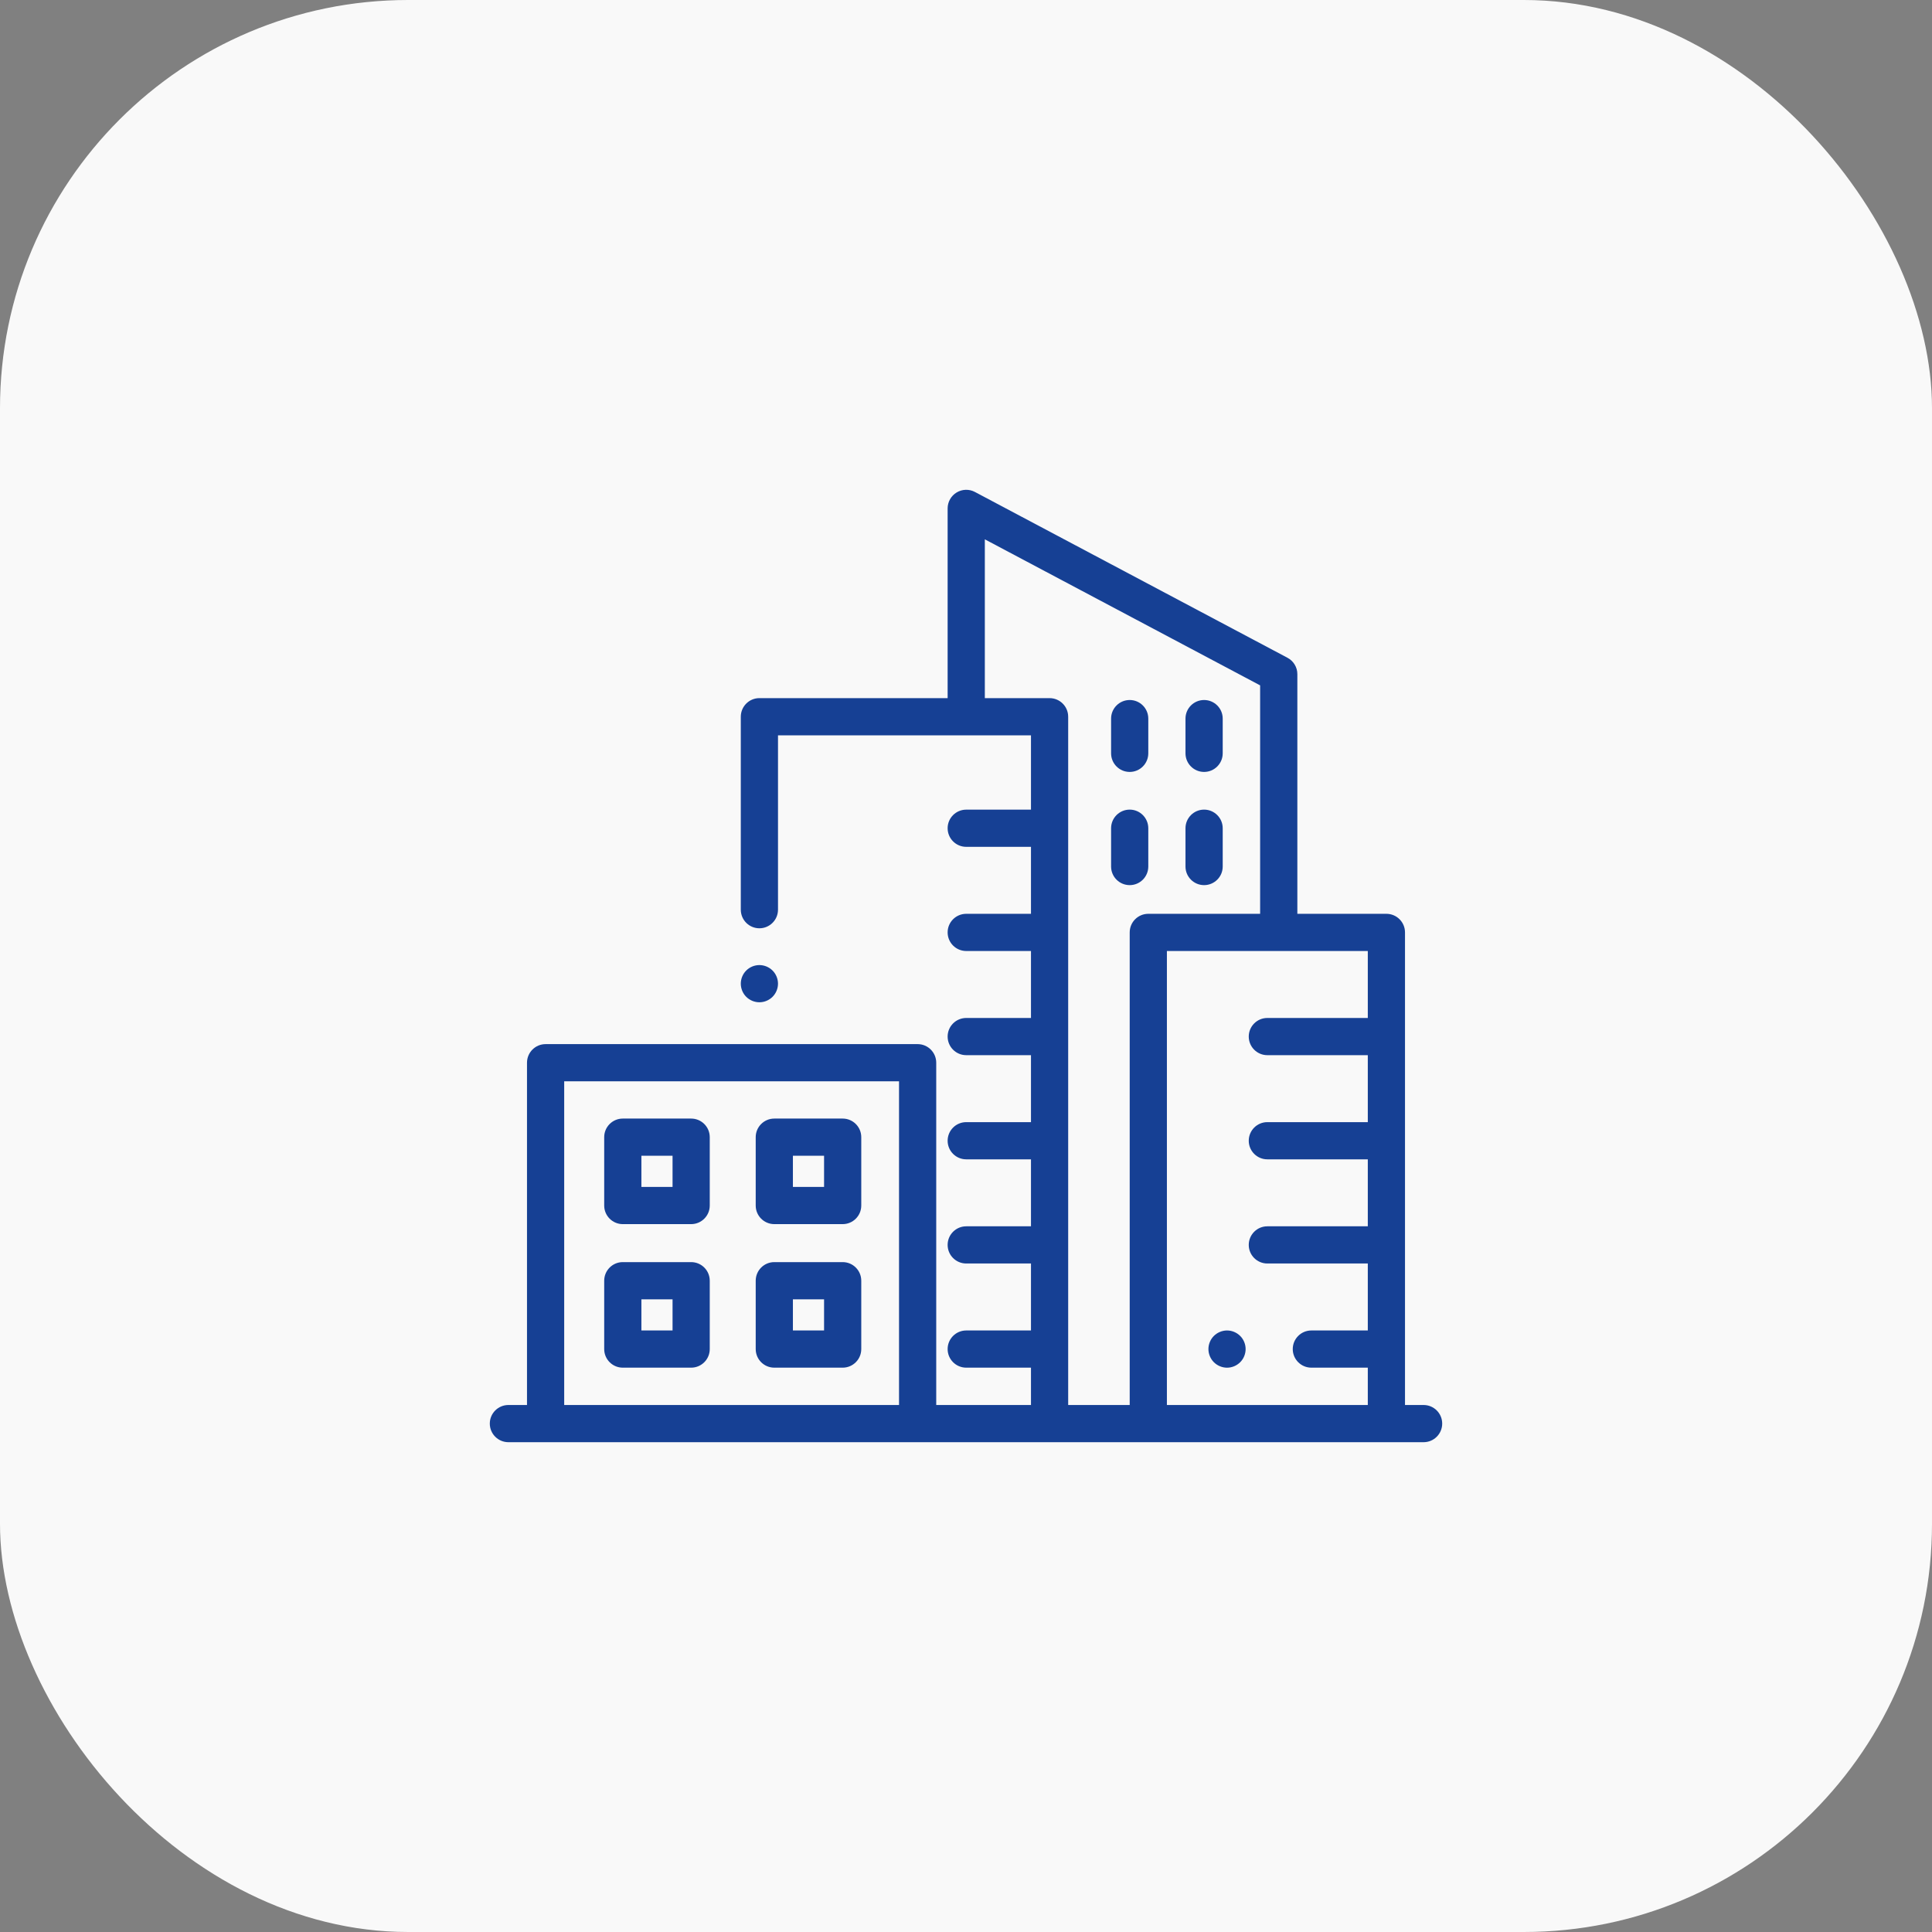 <svg width="71" height="71" viewBox="0 0 71 71" fill="none" xmlns="http://www.w3.org/2000/svg">
<rect x="0" y="0" width="71" height="71" fill="#808080" stroke="none"/>
<rect width="71" height="71" rx="15" fill="#F9F9F9"/>
<g clip-path="url(#clip0_208_889)">
<path d="M25.399 41.107H22.887C22.51 41.107 22.204 41.413 22.204 41.79V44.303C22.204 44.68 22.51 44.986 22.887 44.986H25.399C25.777 44.986 26.083 44.68 26.083 44.303V41.79C26.083 41.413 25.777 41.107 25.399 41.107ZM24.716 43.619H23.571V42.474H24.716V43.619Z" fill="#164094"/>
<path d="M30.968 41.107H28.456C28.078 41.107 27.772 41.413 27.772 41.79V44.303C27.772 44.68 28.078 44.986 28.456 44.986H30.968C31.345 44.986 31.651 44.68 31.651 44.303V41.79C31.651 41.413 31.345 41.107 30.968 41.107ZM30.284 43.619H29.139V42.474H30.284V43.619Z" fill="#164094"/>
<path d="M25.399 46.382H22.887C22.51 46.382 22.204 46.688 22.204 47.066V49.578C22.204 49.955 22.51 50.261 22.887 50.261H25.399C25.777 50.261 26.083 49.955 26.083 49.578V47.066C26.083 46.688 25.777 46.382 25.399 46.382ZM24.716 48.894H23.571V47.749H24.716V48.894Z" fill="#164094"/>
<path d="M30.968 46.382H28.456C28.078 46.382 27.772 46.688 27.772 47.066V49.578C27.772 49.955 28.078 50.261 28.456 50.261H30.968C31.345 50.261 31.651 49.955 31.651 49.578V47.066C31.651 46.688 31.345 46.382 30.968 46.382ZM30.284 48.894H29.139V47.749H30.284V48.894Z" fill="#164094"/>
<path d="M28.39 35.666C28.263 35.539 28.087 35.466 27.907 35.466C27.727 35.466 27.551 35.539 27.424 35.666C27.296 35.793 27.224 35.97 27.224 36.149C27.224 36.329 27.296 36.506 27.424 36.633C27.551 36.76 27.727 36.833 27.907 36.833C28.087 36.833 28.263 36.76 28.39 36.633C28.518 36.506 28.591 36.329 28.591 36.149C28.591 35.97 28.518 35.793 28.39 35.666Z" fill="#164094"/>
<path d="M52.316 51.633H51.633V34.265C51.633 33.888 51.327 33.582 50.949 33.582H47.677V24.775C47.677 24.522 47.537 24.29 47.313 24.172L35.829 18.08C35.617 17.967 35.362 17.974 35.156 18.098C34.951 18.221 34.825 18.444 34.825 18.684V25.656H27.907C27.53 25.656 27.224 25.962 27.224 26.34V33.43C27.224 33.808 27.53 34.114 27.907 34.114C28.285 34.114 28.591 33.808 28.591 33.43V27.023H37.888V29.754H35.509C35.131 29.754 34.825 30.06 34.825 30.437C34.825 30.815 35.131 31.121 35.509 31.121H37.888V33.582H35.509C35.131 33.582 34.825 33.888 34.825 34.265C34.825 34.643 35.131 34.949 35.509 34.949H37.888V37.41H35.509C35.131 37.41 34.825 37.716 34.825 38.093C34.825 38.471 35.131 38.777 35.509 38.777H37.888V41.238H35.509C35.131 41.238 34.825 41.544 34.825 41.922C34.825 42.299 35.131 42.605 35.509 42.605H37.888V45.066H35.509C35.131 45.066 34.825 45.372 34.825 45.75C34.825 46.127 35.131 46.433 35.509 46.433H37.888V48.894H35.509C35.131 48.894 34.825 49.2 34.825 49.578C34.825 49.955 35.131 50.261 35.509 50.261H37.888V51.633H34.406V39.055C34.406 38.677 34.1 38.371 33.723 38.371H20.051C19.673 38.371 19.367 38.677 19.367 39.055V51.633H18.684C18.306 51.633 18 51.939 18 52.316C18 52.694 18.306 53 18.684 53H52.316C52.694 53 53 52.694 53 52.316C53 51.939 52.694 51.633 52.316 51.633ZM33.039 51.633H20.734V39.738H33.039V51.633ZM41.516 34.265V51.633H39.255V26.34C39.255 25.962 38.949 25.656 38.571 25.656H36.192V19.82L46.309 25.187V33.582H42.199C41.822 33.582 41.516 33.888 41.516 34.265ZM50.266 37.41H46.574C46.197 37.41 45.891 37.716 45.891 38.093C45.891 38.471 46.197 38.777 46.574 38.777H50.266V41.238H46.574C46.197 41.238 45.891 41.544 45.891 41.922C45.891 42.299 46.197 42.605 46.574 42.605H50.266V45.066H46.574C46.197 45.066 45.891 45.372 45.891 45.75C45.891 46.127 46.197 46.433 46.574 46.433H50.266V48.894H48.192C47.815 48.894 47.508 49.2 47.508 49.578C47.508 49.955 47.815 50.261 48.192 50.261H50.266V51.633H42.883V34.949H50.266V37.41Z" fill="#164094"/>
<path d="M45.576 49.095C45.449 48.968 45.273 48.894 45.093 48.894C44.913 48.894 44.737 48.968 44.609 49.095C44.482 49.222 44.409 49.398 44.409 49.578C44.409 49.758 44.482 49.934 44.609 50.061C44.737 50.188 44.913 50.262 45.093 50.262C45.273 50.262 45.449 50.188 45.576 50.061C45.704 49.934 45.776 49.758 45.776 49.578C45.776 49.398 45.704 49.222 45.576 49.095Z" fill="#164094"/>
<path d="M41.516 25.725C41.138 25.725 40.832 26.031 40.832 26.408V27.684C40.832 28.062 41.138 28.368 41.516 28.368C41.893 28.368 42.199 28.062 42.199 27.684V26.408C42.199 26.031 41.893 25.725 41.516 25.725Z" fill="#164094"/>
<path d="M41.516 29.753C41.138 29.753 40.832 30.06 40.832 30.437V31.845C40.832 32.222 41.138 32.528 41.516 32.528C41.893 32.528 42.199 32.222 42.199 31.845V30.437C42.199 30.06 41.893 29.753 41.516 29.753Z" fill="#164094"/>
<path d="M44.25 25.725C43.873 25.725 43.566 26.031 43.566 26.408V27.684C43.566 28.062 43.873 28.368 44.25 28.368C44.627 28.368 44.934 28.062 44.934 27.684V26.408C44.934 26.031 44.627 25.725 44.25 25.725Z" fill="#164094"/>
<path d="M44.25 29.753C43.873 29.753 43.566 30.06 43.566 30.437V31.845C43.566 32.222 43.873 32.528 44.25 32.528C44.627 32.528 44.934 32.222 44.934 31.845V30.437C44.934 30.06 44.627 29.753 44.25 29.753Z" fill="#164094"/>
</g>
<defs>
<clipPath id="clip0_208_889">
<rect width="35" height="35" fill="white" transform="translate(18 18)"/>
</clipPath>
</defs>
</svg>
